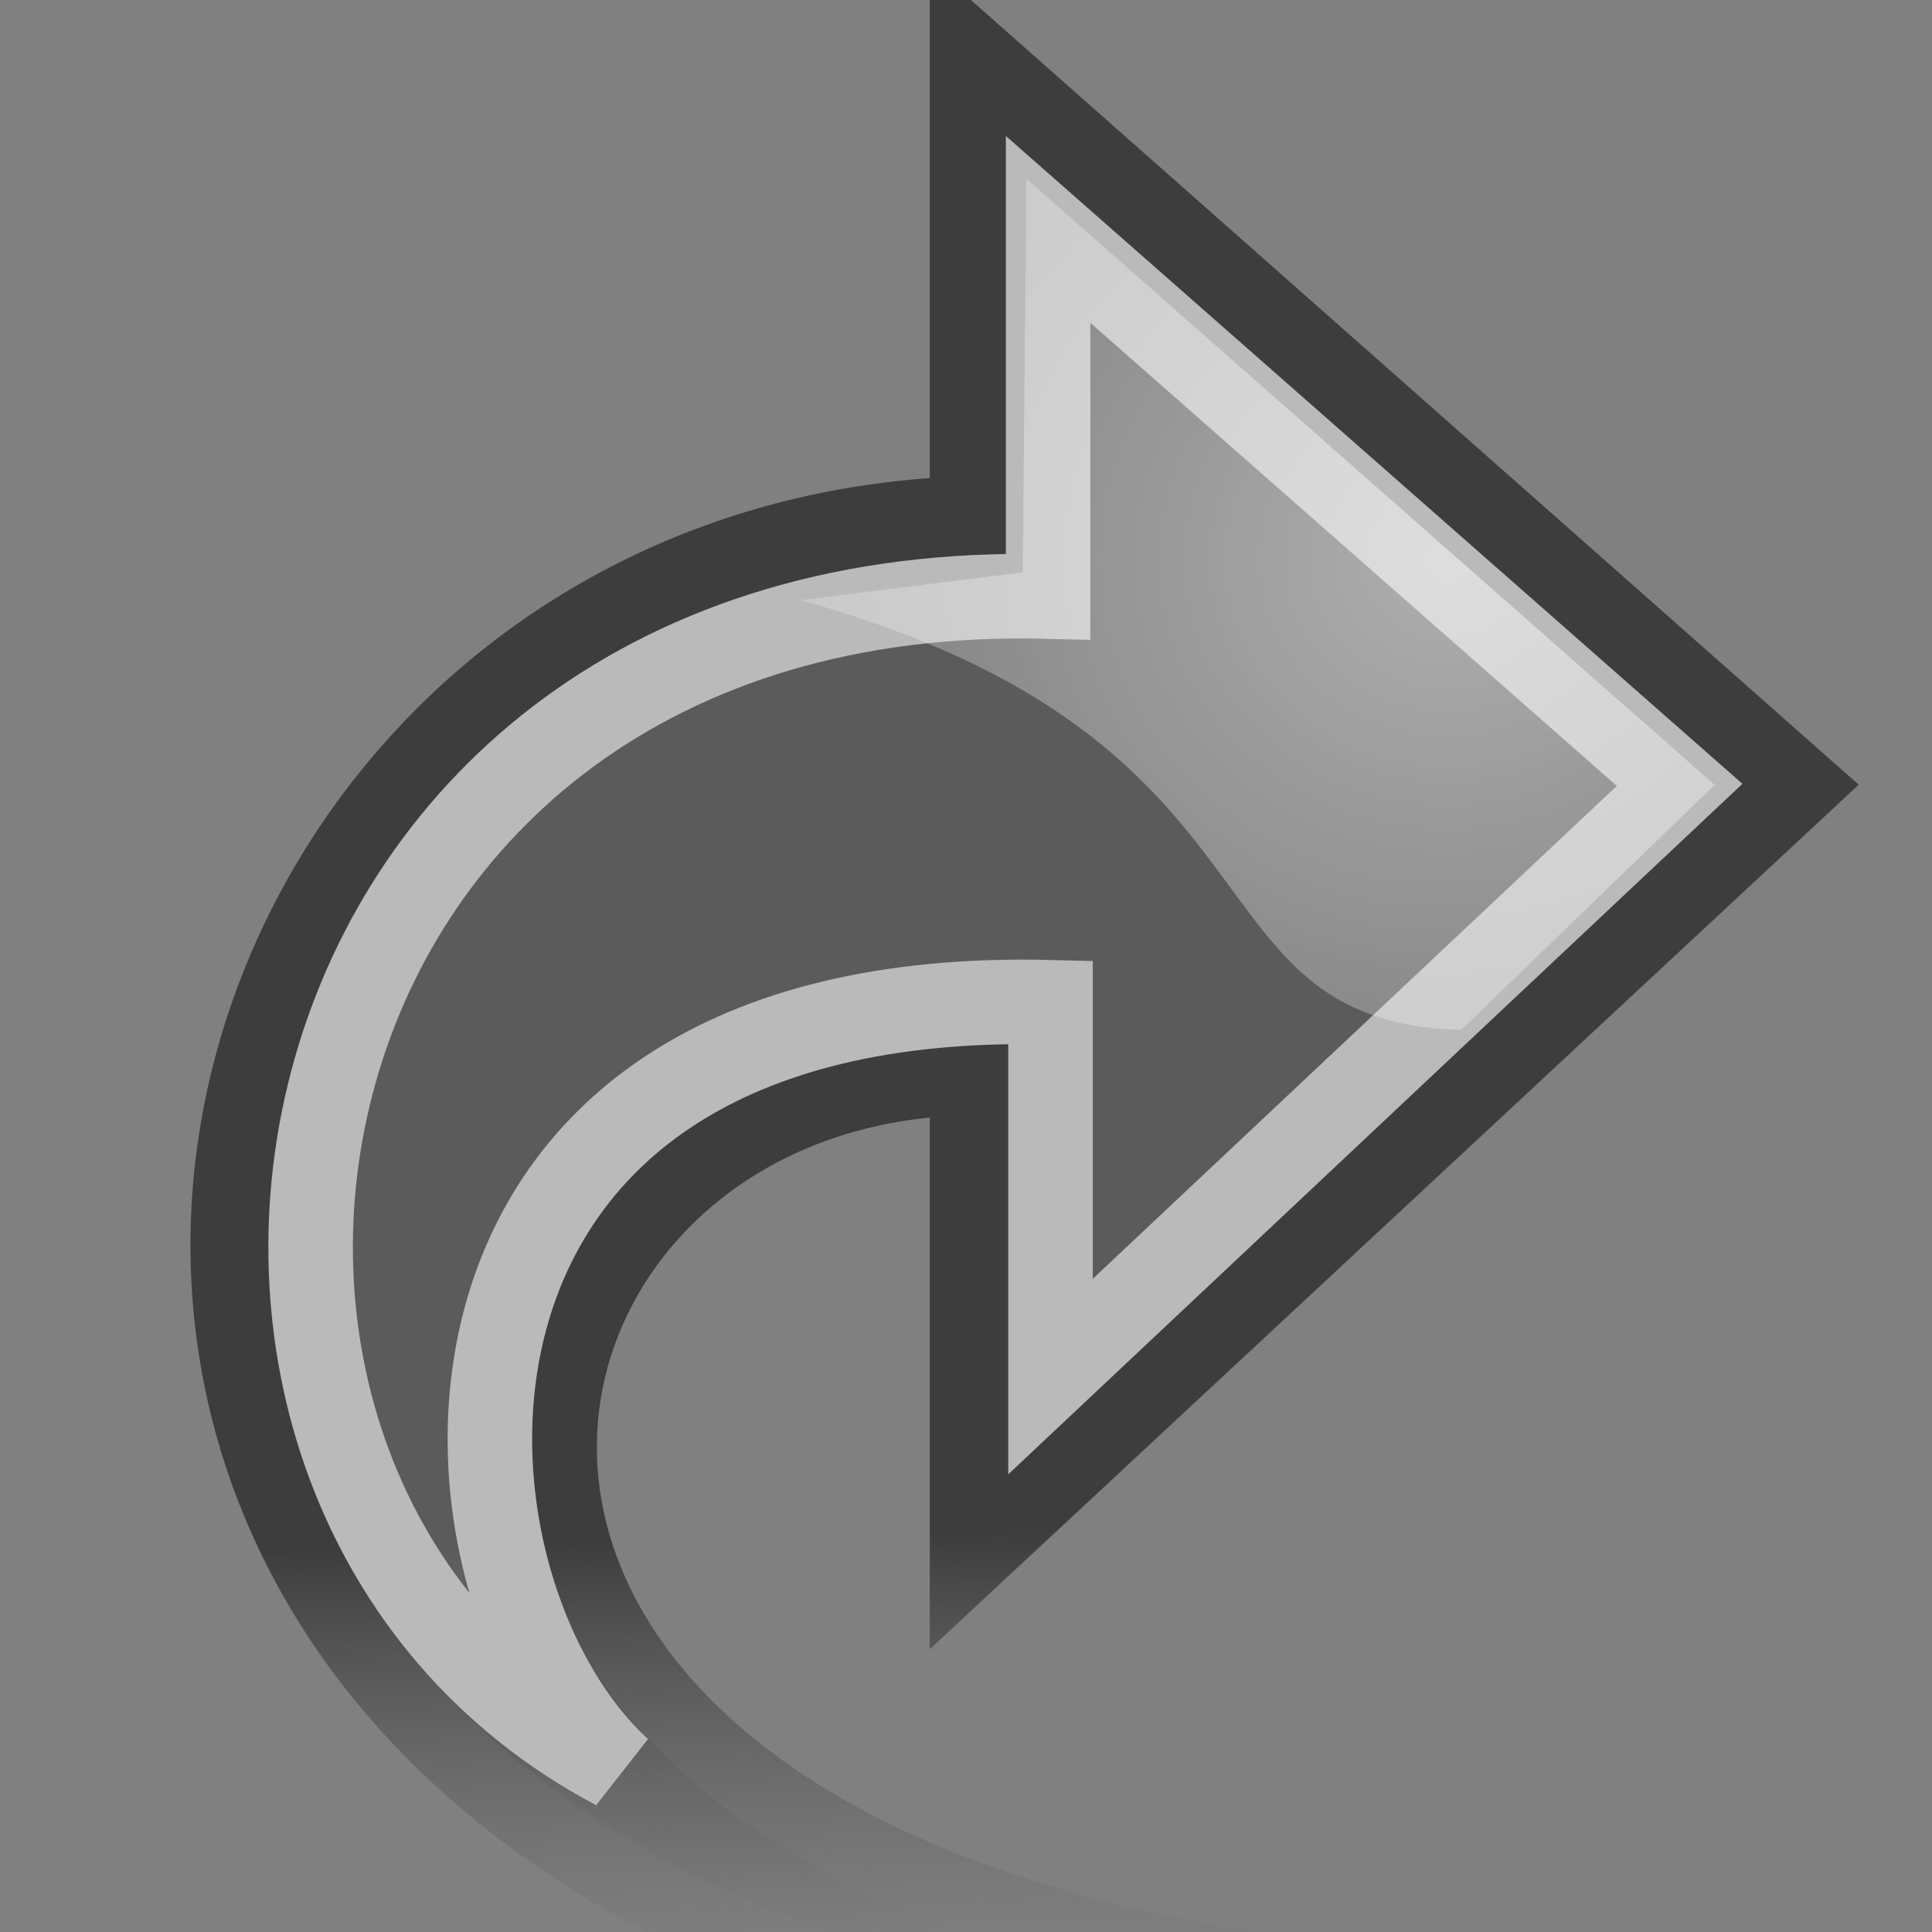 <svg xmlns="http://www.w3.org/2000/svg" width="16" height="16" xmlns:xlink="http://www.w3.org/1999/xlink" version="1"><rect width="100%" height="100%" fill="#808080" stroke="none"/><defs><linearGradient id="d"><stop offset="0" stop-color="#fff"/><stop offset="1" stop-color="#fff" stop-opacity="0"/></linearGradient><linearGradient id="c"><stop offset="0" stop-color="#3d3d3d"/><stop offset="1" stop-color="#626262" stop-opacity="0"/></linearGradient><linearGradient id="b"><stop offset="0" stop-color="#5b5b5b"/><stop offset="1" stop-color="#767676" stop-opacity="0"/></linearGradient><linearGradient id="a"><stop offset="0"/><stop offset="1" stop-opacity="0"/></linearGradient><radialGradient cx="24.837" cy="36.421" r="15.645" xlink:href="#a" fx="24.837" fy="36.421" gradientTransform="matrix(1 0 0 .537 0 16.873)" gradientUnits="userSpaceOnUse"/><linearGradient id="e" x1="26.5" x2="26.25" y1="34.25" y2="43.572" xlink:href="#b" gradientUnits="userSpaceOnUse" gradientTransform="matrix(-.372 0 0 .376 16.661 -.147)"/><linearGradient id="f" x1="26.5" x2="26.25" y1="34.25" y2="43.572" xlink:href="#c" gradientUnits="userSpaceOnUse" gradientTransform="matrix(-.372 0 0 .376 16.661 -.147)"/><radialGradient id="g" cx="15.094" cy="13.283" r="10.165" xlink:href="#d" fx="15.094" fy="13.283" gradientTransform="matrix(-.929 0 0 .865 26.011 -6.851)" gradientUnits="userSpaceOnUse"/></defs><g><path fill="url(#e)" stroke="url(#f)" stroke-width="1.2" d="M13.1 16.8C-1.8 17.3.54 4.47 8.3 4.54V1.03l6.2 5.48-6.2 5.77s0-3.64 0-3.64c-5.23-.22-6.76 8.06 4.8 8.16z" display="block" overflow="visible"/><path fill="none" stroke="#bababa" stroke-width=".7" stroke-miterlimit="10" d="M5.1 14.64c-4.35-2.3-3.04-9.87 3.58-9.7V1.9s5.23 4.6 5.23 4.6L8.7 11.4s0-3.1 0-3.1c-5.52-.14-5.27 4.8-3.57 6.36z" display="block" overflow="visible"/><path fill="url(#g)" fill-rule="evenodd" d="M14.2 6.5l-2.1 2.03c-2.35-.07-1.3-2.4-5.47-3.56l1.84-.23.03-3.26 5.7 5.02z" opacity=".511" overflow="visible"/></g></svg>